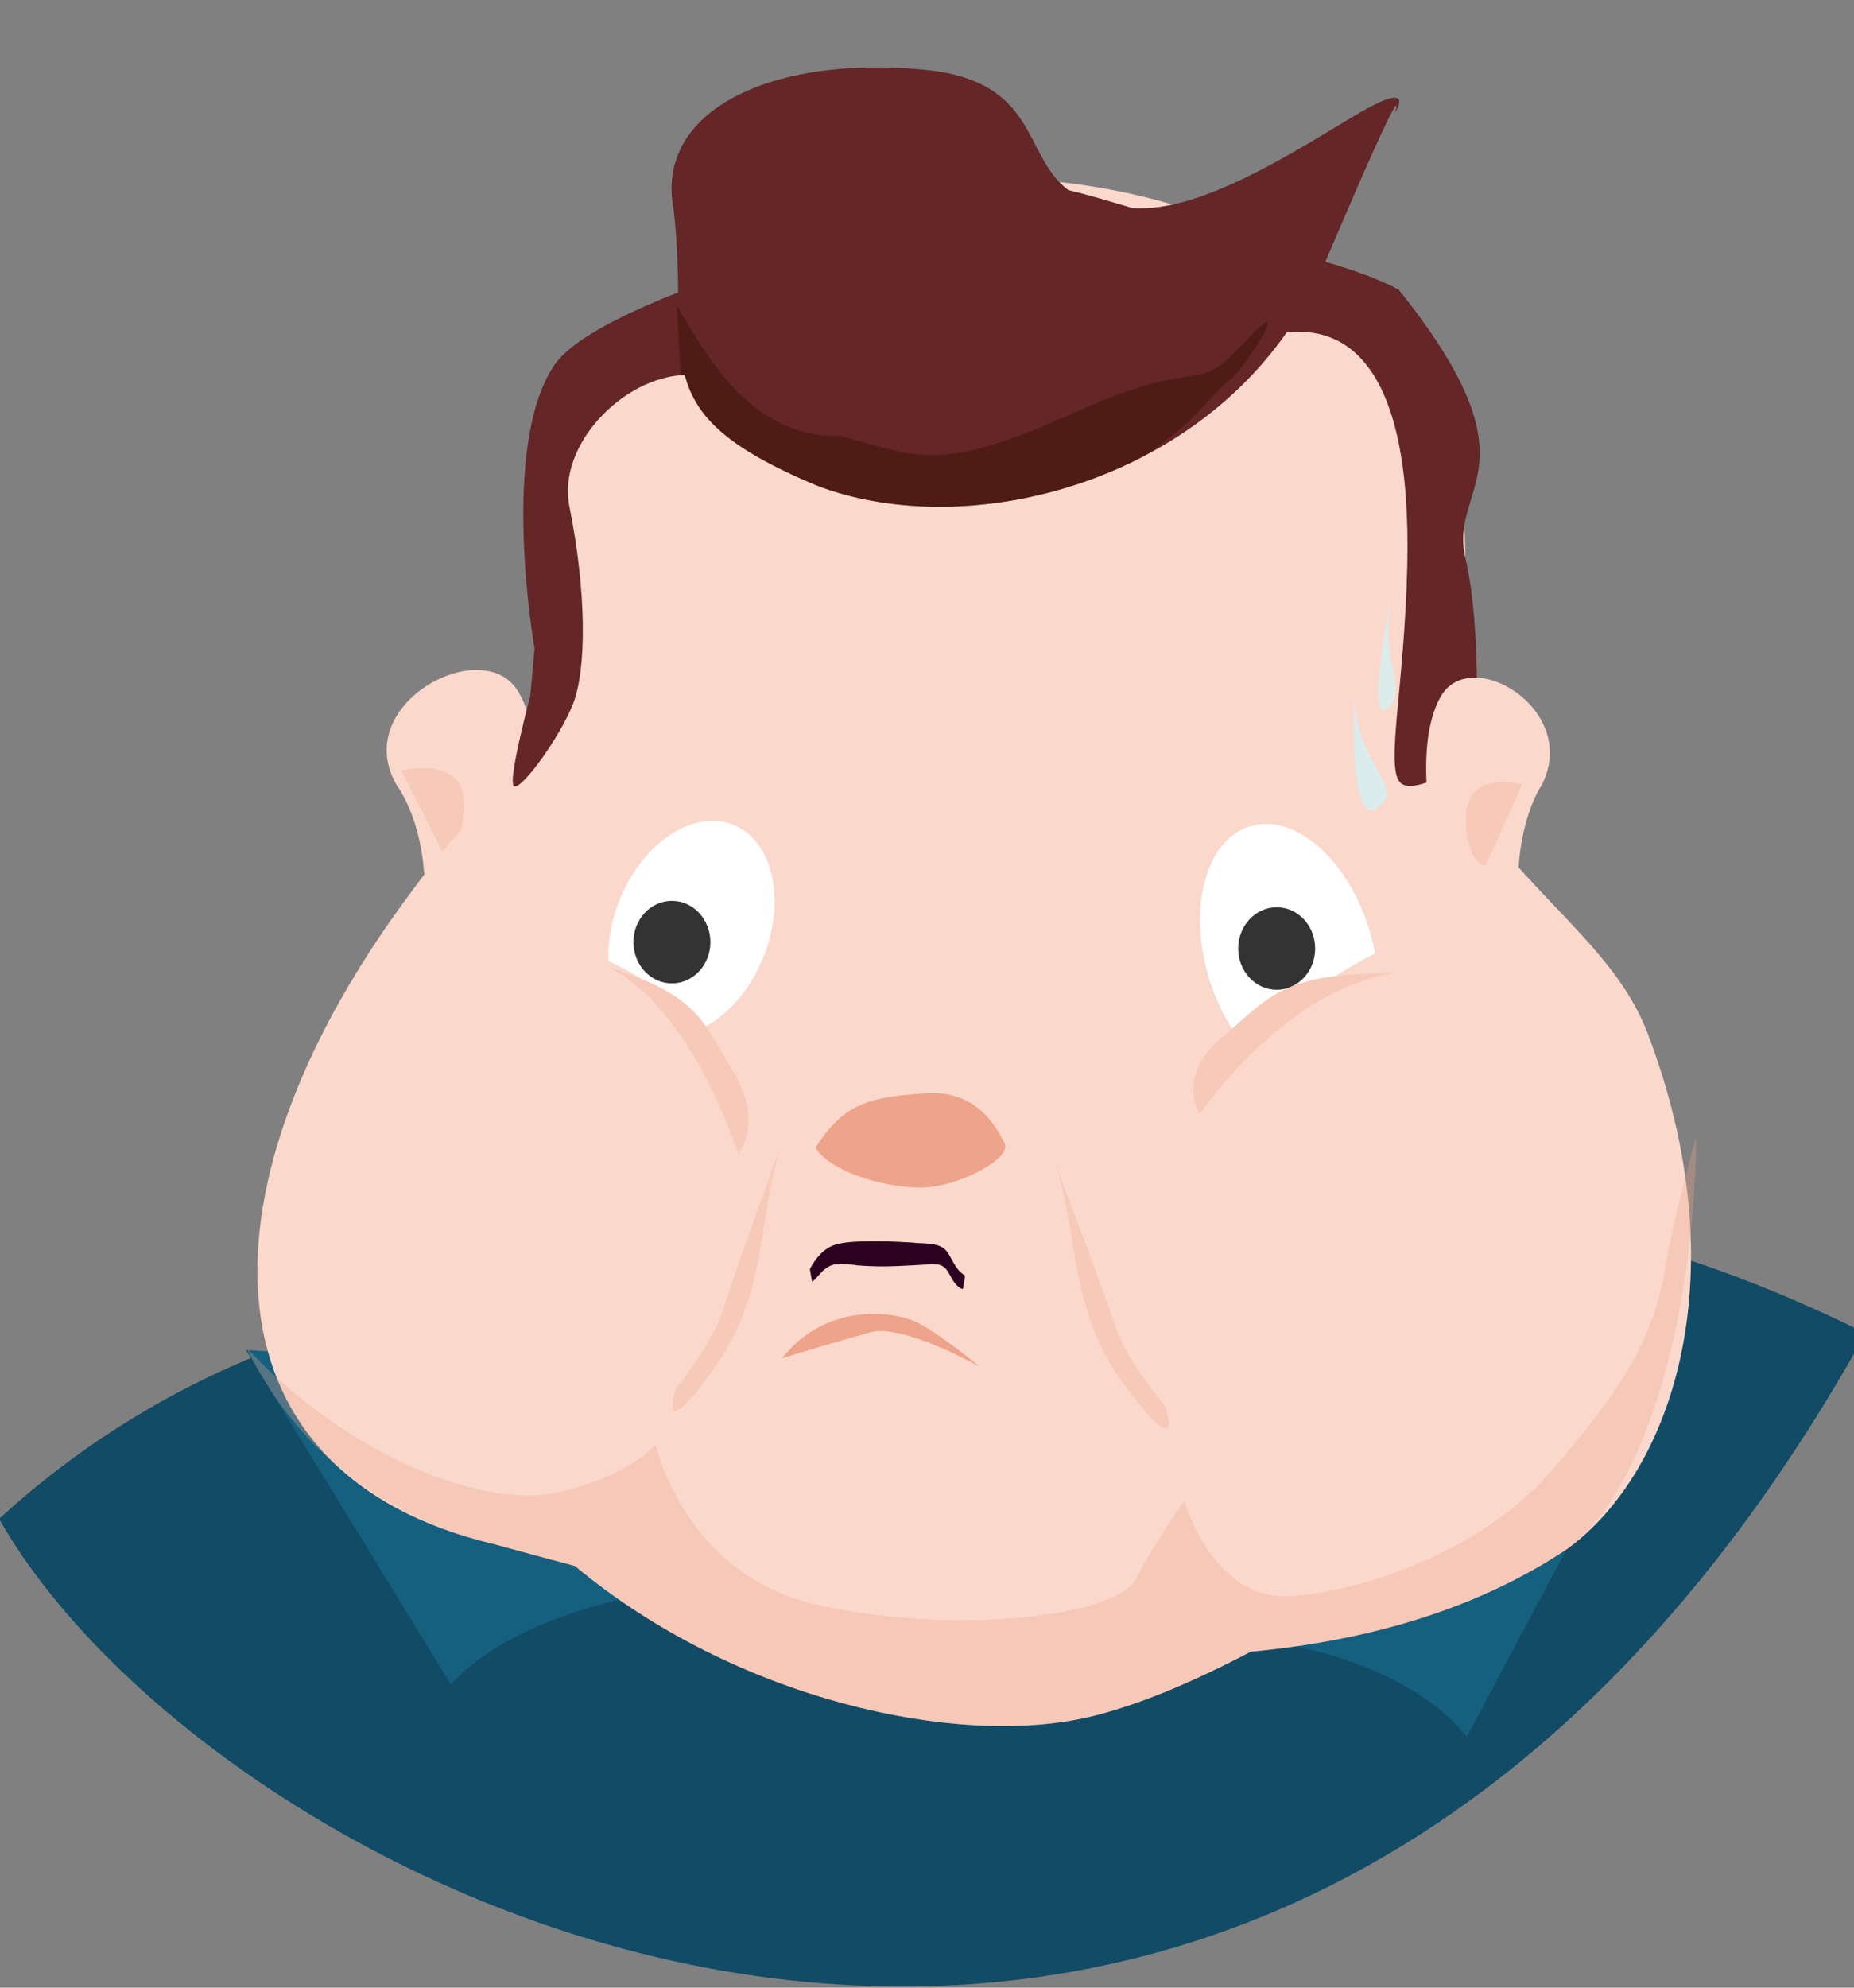 <?xml version="1.0" encoding="UTF-8" standalone="no"?>
<svg
   xmlns:dc="http://purl.org/dc/elements/1.1/"
   xmlns:cc="http://creativecommons.org/ns#"
   xmlns:rdf="http://www.w3.org/1999/02/22-rdf-syntax-ns#"
   xmlns:svg="http://www.w3.org/2000/svg"
   xmlns="http://www.w3.org/2000/svg"
   id="svg4855"
   version="1.1"
   viewBox="0 0 37.042 39.688"
   height="150"
   width="140">
  <rect x="0" y="0" width="37.042" height="39.688" fill="#808080" stroke="none"/>
  <defs
     id="defs4849" />
  <g
     transform="matrix(0.756,0,0,0.756,-70.525,-52.008)"
     id="layer1"
     style="stroke-width:1.322">
    <g
       id="g4811"
       transform="translate(-12.181,24.5)"
       style="stroke-width:1.322">
      <path
         style="fill:#114b66;fill-opacity:1;stroke:none;stroke-width:0.35px;stroke-linecap:butt;stroke-linejoin:miter;stroke-opacity:1"
         d="m 105.444,84.409 c 4.382,-4.017 10.337,-6.375 17.959,-6.274 13.719,0.183 18.436,-4.988 31.371,1.37 -15.941,28.637 -43.428,15.305 -49.33,4.904 z"
         id="path4752-6" />
      <path
         id="path4759"
         d="m 144.234,90.166 c -1.736,-2.145 -5.31,-2.523 -5.31,-2.523 l 5.412,-5.93 4.595,-0.379 z"
         style="fill:#155f7f;fill-opacity:1;stroke:none;stroke-width:0.35px;stroke-linecap:butt;stroke-linejoin:miter;stroke-opacity:1" />
      <path
         style="fill:#155f7f;fill-opacity:1;stroke:none;stroke-width:0.35px;stroke-linecap:butt;stroke-linejoin:miter;stroke-opacity:1"
         d="m 117.38,88.778 c 2.001,-2.145 6.122,-2.523 6.122,-2.523 l -6.24,-5.93 -5.298,-0.379 z"
         id="path4757" />
      <path
         style="fill:#fbd8cc;fill-opacity:1;stroke:none;stroke-width:0.35px;stroke-linecap:butt;stroke-linejoin:miter;stroke-opacity:1"
         d="m 115.968,65.058 c -1.295,-2.145 2.237,-4.037 3.179,-2.523 0.942,1.514 0.118,4.416 0.118,4.416 0,0 -2.472,1.893 -2.59,0.379 -0.118,-1.514 -0.706,-2.271 -0.706,-2.271 z"
         id="path4751" />
      <path
         style="fill:#f7c9b8;fill-opacity:1;stroke:none;stroke-width:0.35px;stroke-linecap:butt;stroke-linejoin:miter;stroke-opacity:1"
         d="m 116.072,64.638 c 0.916,-0.178 1.748,0 1.665,1.071 -0.083,1.071 -0.583,1.071 -0.583,1.071 z"
         id="path4768" />
      <path
         style="fill:#fbd8cc;fill-opacity:1;stroke:none;stroke-width:0.35px;stroke-linecap:butt;stroke-linejoin:miter;stroke-opacity:1"
         d="m 131.781,48.993 c -2.605,-0.051 -8.28,2.045 -10.823,5.879 -1.487,2.242 -0.353,6.241 -1.009,7.676 -2.283,4.994 -0.633,1.184 -3.886,5.676 -5.546,7.659 -5.244,15.031 2.467,16.854 0.637,0.175 1.385,0.376 2.131,0.575 4.24,3.532 10.078,4.794 13.548,3.998 1.34,-0.308 2.85,-0.966 4.311,-1.733 3.053,-0.289 5.954,-1.097 8.381,-2.725 2.803,-2.06 4.521,-7.277 2.11,-13.609 -0.8,-2.1 -2.747,-3.355 -4.531,-5.736 -1.028,-1.372 -0.267,-5.324 -0.29,-7.076 -0.085,-6.533 -6.254,-9.659 -12.408,-9.779 z"
         id="path4685" />
      <g
         id="g4617-6"
         transform="matrix(1.051,0.562,-0.479,1.029,126.087,-53.473)"
         style="stroke-width:1.138">
        <ellipse
           cy="96.132"
           cx="41.583"
           id="path4611-2"
           style="color:#000000;clip-rule:nonzero;display:inline;overflow:visible;visibility:visible;opacity:1;isolation:auto;mix-blend-mode:normal;color-interpolation:sRGB;color-interpolation-filters:linearRGB;solid-color:#000000;solid-opacity:1;fill:#ffffff;fill-opacity:1;fill-rule:nonzero;stroke:none;stroke-width:0.364;stroke-linecap:butt;stroke-linejoin:miter;stroke-miterlimit:4;stroke-dasharray:none;stroke-dashoffset:0;stroke-opacity:1;color-rendering:auto;image-rendering:auto;shape-rendering:auto;text-rendering:auto;enable-background:accumulate"
           rx="1.721"
           ry="2.598" />
      </g>
      <path
         style="fill:#eea48a;stroke:none;stroke-width:0.35px;stroke-linecap:butt;stroke-linejoin:miter;stroke-opacity:1"
         d="m 127.022,74.608 c 0.427,0.703 2.133,1.138 3.029,1.037 0.896,-0.1 2.176,-0.77 1.962,-1.171 -0.213,-0.402 -0.725,-1.406 -2.09,-1.305 -1.365,0.1 -2.133,0.201 -2.901,1.439 z"
         id="path4702-0" />
      <path
         style="color:#000000;clip-rule:nonzero;display:inline;overflow:visible;visibility:visible;opacity:1;isolation:auto;mix-blend-mode:normal;color-interpolation:sRGB;color-interpolation-filters:linearRGB;solid-color:#000000;solid-opacity:1;fill:#2c001e;fill-opacity:1;fill-rule:nonzero;stroke:none;stroke-width:0.423;stroke-linecap:butt;stroke-linejoin:miter;stroke-miterlimit:4;stroke-dasharray:none;stroke-dashoffset:0;stroke-opacity:1;color-rendering:auto;image-rendering:auto;shape-rendering:auto;text-rendering:auto;enable-background:accumulate"
         id="path4740-2"
         d="m 126.873,77.806 c 0.062,-0.111 0.127,-0.212 0.194,-0.296 0.021,-0.026 0.041,-0.048 0.062,-0.072 0.122,-0.127 0.248,-0.211 0.376,-0.258 0.033,-0.012 0.065,-0.02 0.098,-0.03 0.298,-0.067 0.598,-0.069 0.897,-0.074 0.32,-0.004 0.639,0.011 0.959,0.029 0.045,0.003 0.089,0.004 0.134,0.008 0.283,0.021 -0.202,-0.005 0.195,0.015 0.031,0.001 0.181,0.008 0.215,0.012 0.046,0.005 0.091,0.012 0.137,0.019 0.117,0.025 0.237,0.047 0.347,0.182 0.015,0.019 0.03,0.043 0.045,0.065 0.068,0.107 0.131,0.24 0.199,0.34 0.053,0.082 0.11,0.137 0.167,0.186 0.024,0.016 0.048,0.03 0.071,0.059 0.008,0.014 -0.051,0.36 -0.059,0.347 v 0 c -0.023,6.84e-4 -0.047,-0.016 -0.069,-0.026 -0.067,-0.046 -0.132,-0.112 -0.193,-0.207 -0.063,-0.108 -0.123,-0.235 -0.19,-0.31 -0.046,-0.041 -0.093,-0.074 -0.141,-0.09 -0.074,-0.025 -0.148,-0.014 -0.222,-0.023 -0.228,0.016 -0.456,0.027 -0.684,0.039 -0.321,0.017 -0.642,0.028 -0.963,0.012 -0.094,-0.004 -0.232,-0.011 -0.326,-0.02 -0.033,-0.004 -0.067,-0.011 -0.1,-0.015 -0.122,-0.014 -0.244,-0.02 -0.365,-0.022 -0.069,0.005 -0.11,0.004 -0.178,0.023 -0.091,0.027 -0.181,0.085 -0.269,0.163 -0.091,0.094 -0.18,0.203 -0.272,0.289 -0.008,0.014 -0.07,-0.331 -0.062,-0.345 z" />
      <ellipse
         ry="3.529"
         rx="2.217"
         style="color:#000000;clip-rule:nonzero;display:inline;overflow:visible;visibility:visible;opacity:1;isolation:auto;mix-blend-mode:normal;color-interpolation:sRGB;color-interpolation-filters:linearRGB;solid-color:#000000;solid-opacity:1;fill:#ffffff;fill-opacity:1;fill-rule:nonzero;stroke:none;stroke-width:0.423;stroke-linecap:butt;stroke-linejoin:miter;stroke-miterlimit:4;stroke-dasharray:none;stroke-dashoffset:0;stroke-opacity:1;color-rendering:auto;image-rendering:auto;shape-rendering:auto;text-rendering:auto;enable-background:accumulate"
         id="path4611-2-2"
         cx="109.932"
         cy="115.52"
         transform="matrix(0.932,-0.363,0.321,0.947,0,0)" />
      <ellipse
         style="color:#000000;clip-rule:nonzero;display:inline;overflow:visible;visibility:visible;opacity:1;isolation:auto;mix-blend-mode:normal;color-interpolation:sRGB;color-interpolation-filters:linearRGB;solid-color:#000000;solid-opacity:1;fill:#333333;fill-opacity:1;fill-rule:nonzero;stroke:none;stroke-width:0.423;stroke-linecap:butt;stroke-linejoin:miter;stroke-miterlimit:4;stroke-dasharray:none;stroke-dashoffset:0;stroke-opacity:1;color-rendering:auto;image-rendering:auto;shape-rendering:auto;text-rendering:auto;enable-background:accumulate"
         id="path4613-9-8"
         cx="139.208"
         cy="69.346"
         rx="1.017"
         ry="1.09" />
      <path
         style="fill:#eea48a;fill-opacity:1;stroke:none;stroke-width:0.35px;stroke-linecap:butt;stroke-linejoin:miter;stroke-opacity:1"
         d="m 126.137,80.164 c 1.173,-1.486 2.986,-1.257 3.626,-0.914 0.64,0.343 1.6,1.143 1.6,1.143 0,0 -2.027,-1.143 -2.88,-0.914 -0.853,0.229 -2.346,0.686 -2.346,0.686 z"
         id="path4710" />
      <path
         style="fill:#eea48a;fill-opacity:0.305;stroke:none;stroke-width:0.35px;stroke-linecap:butt;stroke-linejoin:miter;stroke-opacity:1"
         d="m 150.297,74.298 c -0.298,1.09 -0.66,2.504 -0.837,3.579 -0.32,1.943 -1.386,3.43 -3.093,5.373 -1.707,1.943 -4.8,3.086 -6.827,3.201 -2.026,0.114 -2.773,-2.515 -2.773,-2.515 0,0 -0.746,1.028 -1.279,2.057 -0.533,1.029 -4.906,1.486 -8.426,0.686 -3.52,-0.8 -4.266,-4.229 -4.266,-4.229 0,0 -0.64,0.8 -2.56,1.257 -1.879,0.448 -5.494,-0.862 -8.247,-3.812 1.22,2.532 3.456,4.455 6.541,5.184 0.637,0.175 1.385,0.376 2.131,0.575 4.24,3.532 10.078,4.794 13.548,3.998 1.34,-0.308 2.85,-0.966 4.311,-1.733 3.053,-0.289 5.954,-1.097 8.381,-2.725 2.041,-1.5 3.345,-6.109 3.397,-10.895 z"
         id="path4712" />
      <path
         style="fill:#f7c9b8;fill-opacity:1;stroke:none;stroke-width:0.35px;stroke-linecap:butt;stroke-linejoin:miter;stroke-opacity:1"
         d="m 126.102,74.563 c -0.64,2.058 -0.32,3.886 -1.813,5.944 -1.493,2.058 -0.96,0.457 -0.96,0.457 0,0 0.96,-1.143 1.28,-2.172 0.32,-1.029 1.493,-4.229 1.493,-4.229 z"
         id="path4727" />
      <path
         id="path4729"
         d="m 133.354,75.02 c 0.67,2.058 0.335,3.886 1.898,5.944 1.563,2.058 1.005,0.457 1.005,0.457 0,0 -1.005,-1.143 -1.34,-2.172 -0.335,-1.029 -1.563,-4.229 -1.563,-4.229 z"
         style="fill:#f7c9b8;fill-opacity:1;stroke:none;stroke-width:0.35px;stroke-linecap:butt;stroke-linejoin:miter;stroke-opacity:1" />
      <ellipse
         transform="matrix(-0.544,0.839,-0.992,-0.129,0,0)"
         ry="4.565"
         rx="5.913"
         cy="-176.658"
         cx="60.616"
         id="ellipse4733"
         style="color:#000000;clip-rule:nonzero;display:inline;overflow:visible;visibility:visible;opacity:1;isolation:auto;mix-blend-mode:normal;color-interpolation:sRGB;color-interpolation-filters:linearRGB;solid-color:#000000;solid-opacity:1;fill:#fbd8cc;fill-opacity:1;fill-rule:nonzero;stroke:none;stroke-width:0.445;stroke-linecap:butt;stroke-linejoin:miter;stroke-miterlimit:4;stroke-dasharray:none;stroke-dashoffset:0;stroke-opacity:1;color-rendering:auto;image-rendering:auto;shape-rendering:auto;text-rendering:auto;enable-background:accumulate" />
      <ellipse
         cy="69.176"
         cx="123.225"
         id="circle4772"
         style="color:#000000;clip-rule:nonzero;display:inline;overflow:visible;visibility:visible;opacity:1;isolation:auto;mix-blend-mode:normal;color-interpolation:sRGB;color-interpolation-filters:linearRGB;solid-color:#000000;solid-opacity:1;fill:#333333;fill-opacity:1;fill-rule:nonzero;stroke:none;stroke-width:0.423;stroke-linecap:butt;stroke-linejoin:miter;stroke-miterlimit:4;stroke-dasharray:none;stroke-dashoffset:0;stroke-opacity:1;color-rendering:auto;image-rendering:auto;shape-rendering:auto;text-rendering:auto;enable-background:accumulate"
         rx="1.017"
         ry="1.09" />
      <ellipse
         style="color:#000000;clip-rule:nonzero;display:inline;overflow:visible;visibility:visible;opacity:1;isolation:auto;mix-blend-mode:normal;color-interpolation:sRGB;color-interpolation-filters:linearRGB;solid-color:#000000;solid-opacity:1;fill:#fbd8cc;fill-opacity:1;fill-rule:nonzero;stroke:none;stroke-width:0.424;stroke-linecap:butt;stroke-linejoin:miter;stroke-miterlimit:4;stroke-dasharray:none;stroke-dashoffset:0;stroke-opacity:1;color-rendering:auto;image-rendering:auto;shape-rendering:auto;text-rendering:auto;enable-background:accumulate"
         id="path4731"
         cx="140.318"
         cy="-3.131"
         rx="4.258"
         ry="2.81"
         transform="matrix(0.846,0.533,-0.619,0.785,0,0)" />
      <path
         style="fill:#f7c9b8;fill-opacity:1;stroke:none;stroke-width:0.35px;stroke-linecap:butt;stroke-linejoin:miter;stroke-opacity:1"
         d="m 121.557,69.837 c 2.355,0.757 2.472,1.388 3.296,2.776 0.824,1.388 0.118,2.145 0.118,2.145 0,0 -1.177,-3.785 -3.414,-4.921 z"
         id="path4746" />
      <path
         style="fill:#642626;fill-opacity:1;stroke:none;stroke-width:0.35px;stroke-linecap:butt;stroke-linejoin:miter;stroke-opacity:1"
         d="m 128.374,46.077 c -3.317,0.071 -5.52,1.506 -5.108,3.714 0.102,0.863 0.116,1.58 0.125,2.225 -1.578,0.623 -2.844,1.287 -3.273,1.92 -1.463,2.16 -0.523,7.484 -0.523,7.484 l -0.113,1.262 c 0,0 -0.612,2.264 -0.429,2.377 0.183,0.114 1.188,-1.251 1.554,-2.16 0.366,-0.91 0.366,-2.957 -0.091,-5.231 -0.327,-1.626 1.424,-3.415 3.05,-3.471 0.288,1.094 1.099,1.915 3.467,2.912 3.75,1.451 9.526,0.134 12.438,-4.034 1.523,-0.172 3.32,0.767 3.188,6.19 -0.078,3.183 -0.566,5.225 -0.201,5.68 0.366,0.455 2.011,-0.682 2.011,-0.682 0,0 0.183,-3.297 -0.274,-5.23 -0.457,-1.933 2.016,-2.369 -1.762,-7.089 -0.569,-0.303 -1.291,-0.55 -1.939,-0.735 2.301,-5.419 1.843,-3.941 1.843,-3.941 0,0 0.515,-0.775 -0.658,-0.152 -1.146,0.608 -3.957,2.613 -5.934,2.675 -0.117,0.004 -0.228,0.004 -0.335,0.002 -0.665,-0.199 -1.31,-0.388 -1.704,-0.476 -1.239,-0.926 -0.766,-2.902 -3.847,-3.185 -0.515,-0.047 -1.011,-0.065 -1.485,-0.055 z"
         id="path4749" />
      <path
         id="path4753"
         d="m 146.192,65.065 c 1.082,-2.008 -1.869,-3.78 -2.656,-2.362 -0.787,1.417 -0.098,4.134 -0.098,4.134 0,0 2.066,1.772 2.164,0.354 0.098,-1.417 0.59,-2.126 0.59,-2.126 z"
         style="fill:#fbd8cc;fill-opacity:1;stroke:none;stroke-width:0.35px;stroke-linecap:butt;stroke-linejoin:miter;stroke-opacity:1" />
      <path
         id="path4762"
         d="m 142.346,69.993 c -2.98,0.002 -3.26,0.578 -4.551,1.67 -1.291,1.092 -0.614,2.047 -0.614,2.047 0,0 2.242,-3.311 5.165,-3.717 z"
         style="fill:#f7c9b8;fill-opacity:1;stroke:none;stroke-width:0.35px;stroke-linecap:butt;stroke-linejoin:miter;stroke-opacity:1" />
      <path
         style="fill:#caf7fd;fill-opacity:0.65;stroke:none;stroke-width:0.35px;stroke-linecap:butt;stroke-linejoin:miter;stroke-opacity:1"
         d="m 142.25,59.853 c -0.353,1.893 0.471,2.65 -0.118,3.154 -0.589,0.505 0.118,-3.154 0.118,-3.154 z"
         id="path4764" />
      <path
         id="path4766"
         d="m 141.272,62.498 c -0.088,1.924 1.402,2.544 0.597,3.134 -0.805,0.59 -0.597,-3.134 -0.597,-3.134 z"
         style="fill:#caf7fd;fill-opacity:0.65;stroke:none;stroke-width:0.35px;stroke-linecap:butt;stroke-linejoin:miter;stroke-opacity:1" />
      <path
         id="path4770"
         d="m 145.698,65.01 c -0.818,-0.178 -1.562,0 -1.488,1.071 0.074,1.071 0.521,1.071 0.521,1.071 z"
         style="fill:#f7c9b8;fill-opacity:1;stroke:none;stroke-width:0.35px;stroke-linecap:butt;stroke-linejoin:miter;stroke-opacity:1" />
      <path
         style="fill:#3c1507;fill-opacity:0.513;stroke:none;stroke-width:0.35px;stroke-linecap:butt;stroke-linejoin:miter;stroke-opacity:1"
         d="m 138.972,52.79 c -0.052,-0.013 -0.226,0.127 -0.591,0.518 -1.457,1.561 -0.916,0.267 -4.496,1.873 -3.58,1.606 -4.079,1.205 -6.202,0.625 -2.539,0.089 -3.746,-2.543 -4.329,-3.435 l 0.103,1.837 c 0.036,-0.003 0.072,-0.009 0.108,-0.011 0.288,1.094 1.099,1.915 3.467,2.912 2.444,0.946 5.748,0.715 8.56,-0.714 1.347,-0.78 2.121,-1.946 2.371,-2.061 0.219,-0.1 1.163,-1.506 1.007,-1.544 z"
         id="path4779" />
    </g>
  </g>
</svg>
